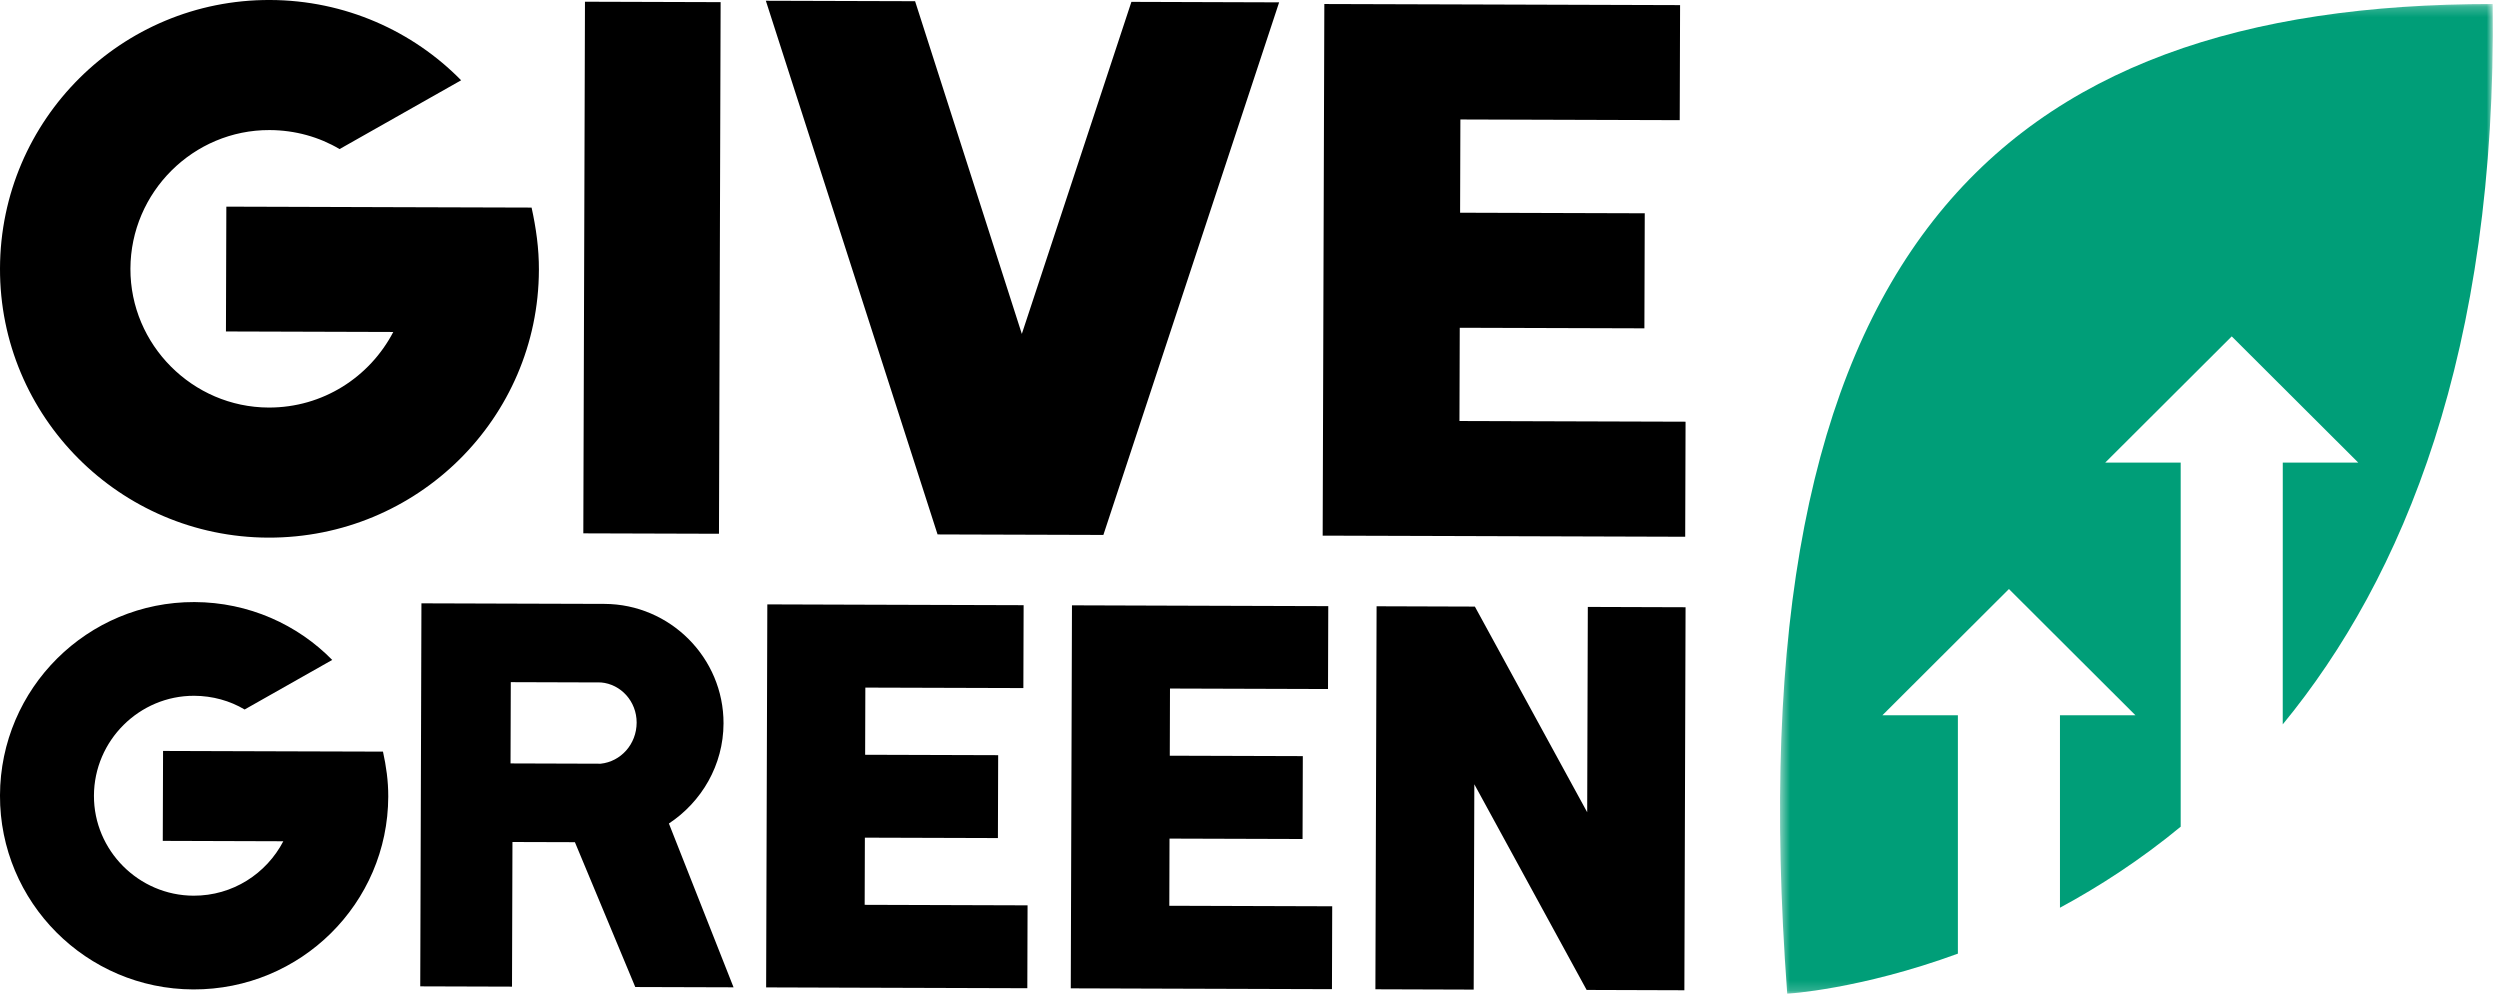 <svg height="97" viewBox="0 0 244 97" width="244" xmlns="http://www.w3.org/2000/svg" xmlns:xlink="http://www.w3.org/1999/xlink"><mask id="a" fill="#fff"><path d="m.526 96.816h69.571v-96.596h-69.571z" fill="#fff" fill-rule="evenodd"/></mask><g fill="none" fill-rule="evenodd"><g fill="#000"><path d="m52.597 26.354c-.044 14.459-11.852 26.164-26.416 26.119-14.493-.046-26.226-11.824-26.181-26.282.046-14.531 11.852-26.238 26.344-26.192 7.357.022 13.969 3.052 18.662 7.836l-11.864 6.715c-1.984-1.178-4.336-1.847-6.836-1.855-7.431-.024-13.554 6.049-13.577 13.535-.022 7.413 6.063 13.524 13.494 13.547 5.297.015 9.866-2.98 12.161-7.376l-16.332-.05.039-12.182 5.076.015 11.255.036 13.461.04c.434 1.983.722 3.967.715 6.094"/><path d="m70.172 52.095-13.24-.04.161-51.887 13.24.041z"/><path d="m124.843.229-17.154 51.982-1.618-.006-12.8-.039-1.765-.006-16.759-52.086 14.566.044 10.418 32.472 10.694-32.407z"/><path d="m164.476 52.387-22.068-.069-13.315-.04.162-51.886 13.314.04 21.407.067-.035 11.228-21.407-.066-.028 9.1 18.022.055-.035 11.229-18.022-.055-.028 9.1 22.068.068z"/><path d="m37.894 19.368c-.032 10.417-8.539 18.85-19.032 18.817-10.441-.032-18.895-8.519-18.863-18.935.033-10.469 8.539-18.902 18.98-18.871 5.3.018 10.064 2.201 13.445 5.647l-8.548 4.838c-1.429-.849-3.124-1.331-4.925-1.338-5.353-.016-9.765 4.36-9.782 9.752-.017 5.341 4.368 9.743 9.722 9.759 3.817.012 7.108-2.146 8.762-5.313l-11.766-.037.028-8.777 3.657.012 8.109.025 9.698.029c.313 1.428.521 2.858.515 4.39" transform="translate(0 58.383)"/><path d="m58.651 66.606c-.319-.001-2.333-.008-8.798-.028l-.025 7.932 8.799.028c1.96-.206 3.503-1.893 3.51-4.009.006-2.062-1.526-3.759-3.486-3.923zm12.944 29.756-9.593-.029-5.891-14.136-6.095-.018-.044 14.117-8.956-.028.116-37.383 3.604.011 5.352.017 8.904.027c6.413.02 11.643 5.27 11.624 11.668-.012 4.071-2.144 7.661-5.331 9.766z"/><path d="m100.267 96.45-15.899-.049-9.593-.031.116-37.382 9.593.031 15.422.047-.025 8.09-15.423-.047-.02 6.556 12.984.04-.025 8.09-12.985-.04-.02 6.556 15.899.05z"/><path d="m129.999 96.542-15.899-.049-9.593-.031.117-37.382 9.593.031 15.422.048-.025 8.09-15.423-.048-.02 6.556 12.984.04-.025 8.09-12.985-.04-.02 6.556 15.899.05z"/><path d="m164.511 59.267-.116 37.382-9.54-.031-10.96-20.072-.063 20.039-9.593-.031.116-37.382 9.593.031 10.962 20.072.061-20.039z"/></g><path d="m49.591 70.528c11.749-14.298 20.899-36.334 20.493-70.308-48.388 0-74.246 24.145-68.855 96.596 0 0 7.059-.399 16.656-3.911v-23.269h-7.365l12.347-12.318 12.346 12.318h-7.365v18.786c3.859-2.083 7.856-4.674 11.783-7.907v-35.537h-7.365l12.347-12.318 12.347 12.318h-7.366z" fill="#009e78" mask="url(#a)" transform="translate(173.204 .171)"/></g></svg>